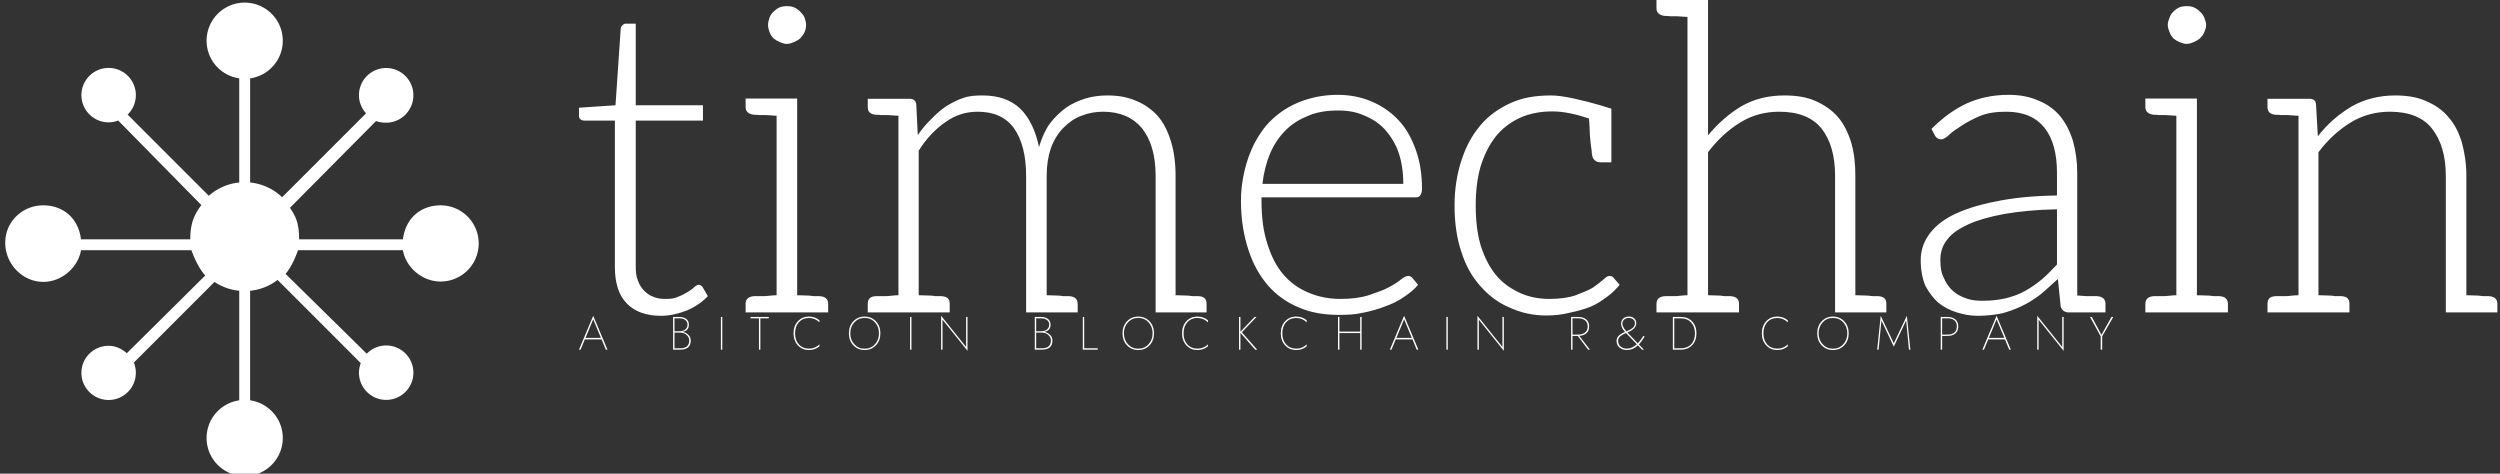 <svg data-v-423bf9ae="" xmlns="http://www.w3.org/2000/svg" viewBox="0 0 475 90" class="iconLeftSlogan"><rect x="0" y="0" width="475" height="90" fill="#333333" stroke="none"/><!----><!----><!----><g data-v-423bf9ae="" id="c52d50f8-7dc2-44e4-bd3a-8a8b52c06e69" fill="white" transform="matrix(5.831,0,0,5.831,108.605,-21.224)"><path d="M2.91 13.93C3.21 13.93 3.49 13.86 3.77 13.75C4.03 13.64 4.26 13.48 4.44 13.29L4.26 12.98C4.21 12.94 4.19 12.92 4.14 12.92C4.12 12.92 4.06 12.94 4.00 12.99C3.95 13.05 3.88 13.09 3.79 13.15C3.71 13.20 3.60 13.26 3.47 13.31C3.35 13.37 3.22 13.38 3.05 13.38C2.91 13.38 2.77 13.36 2.66 13.31C2.55 13.27 2.45 13.20 2.37 13.12C2.28 13.03 2.21 12.92 2.16 12.78C2.10 12.64 2.09 12.49 2.09 12.29L2.09 7.57L4.28 7.57L4.28 7.07L2.09 7.07L2.09 4.41L1.76 4.41C1.71 4.41 1.68 4.44 1.65 4.47C1.62 4.49 1.60 4.54 1.60 4.58L1.43 7.07L0.24 7.15L0.24 7.41C0.24 7.46 0.25 7.49 0.28 7.52C0.31 7.55 0.36 7.57 0.42 7.57L1.41 7.57L1.41 12.33C1.41 12.88 1.54 13.27 1.81 13.54C2.07 13.80 2.44 13.93 2.91 13.93ZM6.58 4.89C6.64 4.94 6.71 4.98 6.78 5.01C6.85 5.04 6.93 5.07 7.01 5.07C7.10 5.07 7.18 5.04 7.25 5.01C7.32 4.98 7.39 4.94 7.45 4.89C7.50 4.83 7.56 4.76 7.59 4.69C7.62 4.62 7.64 4.54 7.64 4.45C7.64 4.37 7.62 4.30 7.59 4.21C7.56 4.14 7.50 4.07 7.45 4.02C7.39 3.96 7.32 3.91 7.25 3.88C7.18 3.85 7.10 3.84 7.01 3.84C6.93 3.84 6.85 3.85 6.78 3.88C6.71 3.91 6.64 3.96 6.58 4.02C6.52 4.07 6.48 4.14 6.45 4.21C6.43 4.28 6.40 4.37 6.40 4.45C6.40 4.54 6.43 4.62 6.45 4.69C6.48 4.76 6.52 4.83 6.58 4.89ZM8.08 13.29L8.01 13.29L7.90 13.29C7.85 13.29 7.78 13.27 7.69 13.27C7.59 13.27 7.48 13.26 7.35 13.26L7.35 6.85L6.68 6.85L5.67 6.85L5.67 7.13C5.67 7.28 5.77 7.36 5.95 7.38L6.02 7.38C6.05 7.38 6.09 7.39 6.13 7.39L6.34 7.39C6.44 7.39 6.55 7.41 6.68 7.41L6.68 13.26C6.52 13.26 6.38 13.29 6.27 13.29L6.03 13.29L5.95 13.29C5.77 13.30 5.67 13.38 5.67 13.54L5.67 13.82L6.68 13.82L7.35 13.82L8.36 13.82L8.36 13.54C8.36 13.38 8.26 13.30 8.08 13.29ZM20.43 13.29L20.34 13.29L20.24 13.29C20.20 13.29 20.13 13.27 20.03 13.27C19.94 13.27 19.81 13.26 19.68 13.26L19.68 9.37C19.68 8.95 19.63 8.57 19.53 8.25C19.43 7.92 19.29 7.64 19.10 7.42C18.90 7.20 18.66 7.03 18.38 6.92C18.10 6.80 17.81 6.75 17.46 6.75C17.22 6.75 16.97 6.78 16.74 6.85C16.52 6.92 16.31 7.01 16.11 7.15C15.92 7.29 15.74 7.46 15.58 7.67C15.43 7.88 15.32 8.13 15.23 8.43C15.12 7.90 14.92 7.48 14.62 7.18C14.31 6.89 13.90 6.75 13.40 6.75C13.17 6.75 12.96 6.76 12.77 6.83C12.57 6.89 12.39 6.99 12.21 7.10C12.04 7.21 11.87 7.36 11.72 7.52C11.56 7.67 11.42 7.84 11.28 8.04L11.23 7.03C11.21 6.92 11.14 6.86 11.02 6.86L10.65 6.86L9.65 6.86L9.65 7.13C9.65 7.28 9.73 7.36 9.91 7.38L10.00 7.38C10.02 7.38 10.05 7.39 10.09 7.39L10.30 7.39C10.40 7.39 10.53 7.41 10.65 7.41L10.65 13.26C10.49 13.26 10.35 13.29 10.23 13.29L10.01 13.29L9.91 13.29C9.73 13.30 9.65 13.38 9.65 13.54L9.65 13.82L10.65 13.82L11.31 13.82L12.32 13.82L12.32 13.54C12.32 13.38 12.24 13.30 12.05 13.29L11.97 13.29L11.87 13.29C11.83 13.29 11.76 13.27 11.66 13.27C11.56 13.27 11.44 13.26 11.31 13.26L11.31 8.55C11.56 8.15 11.86 7.84 12.18 7.62C12.50 7.39 12.85 7.28 13.23 7.28C13.75 7.28 14.14 7.45 14.41 7.81C14.67 8.18 14.81 8.69 14.81 9.37L14.81 13.82L15.48 13.82L15.48 13.82L16.49 13.82L16.49 13.54C16.49 13.38 16.39 13.30 16.21 13.29L16.14 13.29L16.03 13.29C15.99 13.29 15.92 13.27 15.82 13.27C15.72 13.27 15.61 13.26 15.48 13.26L15.48 9.37C15.48 9.02 15.53 8.72 15.62 8.46C15.72 8.19 15.86 7.97 16.03 7.80C16.20 7.63 16.39 7.49 16.62 7.41C16.84 7.32 17.08 7.28 17.32 7.28C17.86 7.28 18.28 7.46 18.58 7.81C18.87 8.18 19.03 8.68 19.03 9.37L19.03 13.82L19.68 13.82L20.69 13.82L20.69 13.54C20.69 13.38 20.61 13.30 20.43 13.29ZM24.96 6.73C24.47 6.73 24.02 6.83 23.63 7.00C23.24 7.17 22.92 7.41 22.65 7.71C22.39 8.02 22.18 8.39 22.04 8.81C21.90 9.23 21.81 9.69 21.81 10.19C21.81 10.78 21.90 11.31 22.05 11.77C22.20 12.24 22.41 12.61 22.69 12.94C22.97 13.26 23.31 13.50 23.70 13.66C24.09 13.83 24.53 13.90 25.00 13.90C25.27 13.90 25.54 13.89 25.79 13.83C26.04 13.78 26.29 13.71 26.52 13.62C26.74 13.54 26.95 13.44 27.13 13.31C27.31 13.19 27.47 13.06 27.58 12.92L27.40 12.70C27.37 12.66 27.31 12.63 27.26 12.63C27.22 12.63 27.13 12.66 27.03 12.74C26.94 12.82 26.80 12.91 26.61 13.01C26.45 13.10 26.22 13.17 25.97 13.26C25.72 13.34 25.41 13.38 25.06 13.38C24.67 13.38 24.32 13.31 24.00 13.17C23.67 13.03 23.41 12.84 23.18 12.57C22.96 12.31 22.79 11.97 22.67 11.58C22.54 11.19 22.48 10.71 22.48 10.19L22.48 10.07L27.51 10.07C27.58 10.07 27.62 10.05 27.65 10.01C27.68 9.97 27.71 9.90 27.71 9.80C27.71 9.31 27.64 8.88 27.50 8.50C27.36 8.12 27.17 7.78 26.92 7.53C26.68 7.28 26.39 7.08 26.05 6.94C25.72 6.80 25.35 6.73 24.96 6.73ZM24.98 7.24C25.30 7.24 25.58 7.29 25.84 7.41C26.11 7.52 26.33 7.67 26.52 7.88C26.70 8.09 26.85 8.33 26.95 8.62C27.05 8.92 27.10 9.25 27.10 9.63L22.51 9.63C22.55 9.27 22.64 8.93 22.76 8.64C22.89 8.34 23.06 8.09 23.27 7.88C23.48 7.67 23.73 7.52 24.01 7.41C24.29 7.29 24.61 7.24 24.98 7.24ZM33.96 12.70C33.94 12.66 33.88 12.63 33.82 12.63C33.77 12.63 33.71 12.66 33.63 12.74C33.54 12.82 33.42 12.91 33.28 13.01C33.14 13.10 32.94 13.17 32.72 13.26C32.49 13.34 32.20 13.38 31.86 13.38C31.50 13.38 31.16 13.31 30.87 13.17C30.58 13.03 30.32 12.85 30.11 12.59C29.90 12.33 29.74 12.01 29.62 11.63C29.51 11.26 29.46 10.82 29.46 10.33C29.46 9.86 29.51 9.44 29.62 9.06C29.74 8.68 29.90 8.36 30.11 8.09C30.32 7.83 30.59 7.62 30.90 7.48C31.21 7.34 31.56 7.27 31.96 7.27C32.31 7.27 32.70 7.35 33.15 7.50C33.17 7.69 33.17 7.87 33.18 8.04C33.19 8.20 33.21 8.33 33.22 8.43C33.24 8.53 33.24 8.58 33.24 8.60C33.25 8.82 33.35 8.93 33.54 8.93L33.88 8.93L33.88 7.18L33.52 7.07C33.28 7.00 32.98 6.92 32.66 6.85C32.34 6.78 32.09 6.75 31.92 6.75C31.42 6.75 30.98 6.82 30.59 7.00C30.20 7.18 29.86 7.42 29.60 7.74C29.33 8.06 29.13 8.44 28.99 8.88C28.85 9.31 28.77 9.80 28.77 10.33C28.77 10.89 28.84 11.40 28.99 11.84C29.13 12.29 29.34 12.66 29.61 12.96C29.88 13.27 30.20 13.51 30.56 13.66C30.93 13.83 31.32 13.92 31.77 13.92C32.03 13.92 32.28 13.89 32.52 13.83C32.76 13.78 32.98 13.72 33.19 13.64C33.40 13.55 33.57 13.44 33.74 13.31C33.91 13.19 34.03 13.06 34.15 12.92ZM42.57 13.29L42.49 13.29L42.39 13.29C42.35 13.29 42.28 13.27 42.18 13.27C42.08 13.27 41.96 13.26 41.83 13.26L41.83 9.37C41.83 8.96 41.79 8.60 41.69 8.27C41.59 7.95 41.45 7.67 41.26 7.45C41.06 7.22 40.82 7.06 40.53 6.93C40.24 6.80 39.90 6.75 39.52 6.75C39.00 6.75 38.54 6.86 38.12 7.10C37.72 7.34 37.35 7.66 37.03 8.05L37.03 3.64L36.36 3.64L35.35 3.64L35.35 3.91C35.35 4.06 35.45 4.14 35.63 4.16L35.70 4.16C35.73 4.16 35.77 4.17 35.81 4.17L36.02 4.17C36.12 4.17 36.23 4.19 36.36 4.19L36.36 13.26C36.20 13.26 36.06 13.29 35.95 13.29L35.71 13.29L35.63 13.29C35.45 13.30 35.35 13.38 35.35 13.54L35.35 13.82L36.36 13.82L37.03 13.82L38.04 13.82L38.04 13.54C38.04 13.38 37.94 13.30 37.76 13.29L37.69 13.29L37.58 13.29C37.53 13.29 37.46 13.27 37.37 13.27C37.27 13.27 37.16 13.26 37.03 13.26L37.03 8.60C37.34 8.19 37.69 7.87 38.08 7.63C38.47 7.39 38.89 7.28 39.35 7.28C39.97 7.28 40.43 7.46 40.73 7.83C41.02 8.20 41.17 8.71 41.17 9.37L41.17 13.82L41.83 13.82L42.84 13.82L42.84 13.54C42.84 13.38 42.76 13.30 42.57 13.29ZM49.70 13.29L49.60 13.29L49.38 13.29C49.28 13.29 49.17 13.27 49.06 13.27L49.06 9.28C49.06 8.89 49.01 8.55 48.92 8.23C48.82 7.91 48.68 7.64 48.50 7.42C48.31 7.20 48.08 7.03 47.80 6.92C47.52 6.79 47.19 6.73 46.82 6.73C46.31 6.73 45.86 6.83 45.46 7.01C45.05 7.20 44.67 7.48 44.31 7.84L44.42 8.05C44.46 8.13 44.53 8.18 44.63 8.18C44.70 8.18 44.80 8.12 44.90 8.02C45.00 7.92 45.14 7.84 45.30 7.73C45.47 7.62 45.65 7.52 45.89 7.42C46.13 7.32 46.41 7.28 46.75 7.28C47.29 7.28 47.71 7.45 47.99 7.80C48.27 8.15 48.40 8.64 48.40 9.28L48.40 10.01C47.61 10.02 46.94 10.09 46.38 10.21C45.82 10.32 45.36 10.47 45.00 10.65C44.63 10.84 44.38 11.06 44.21 11.31C44.04 11.56 43.96 11.83 43.96 12.12C43.96 12.45 44.02 12.73 44.11 12.95C44.23 13.17 44.37 13.36 44.53 13.50C44.70 13.64 44.91 13.75 45.14 13.82C45.36 13.89 45.58 13.93 45.82 13.93C46.10 13.93 46.37 13.90 46.61 13.85C46.84 13.79 47.05 13.71 47.26 13.61C47.47 13.51 47.67 13.38 47.87 13.23C48.05 13.08 48.23 12.91 48.43 12.73L48.52 13.62C48.55 13.75 48.65 13.82 48.79 13.82L48.80 13.82L49.06 13.82L49.98 13.82L49.98 13.54C49.98 13.38 49.88 13.30 49.70 13.29ZM48.40 12.26C48.23 12.43 48.08 12.60 47.91 12.74C47.74 12.88 47.56 13.01 47.36 13.12C47.17 13.23 46.96 13.30 46.73 13.36C46.51 13.41 46.26 13.44 45.99 13.44C45.81 13.44 45.63 13.43 45.46 13.37C45.29 13.31 45.15 13.24 45.02 13.13C44.90 13.02 44.79 12.88 44.72 12.71C44.63 12.54 44.60 12.35 44.60 12.11C44.60 11.86 44.67 11.63 44.83 11.44C44.98 11.24 45.21 11.09 45.51 10.95C45.82 10.81 46.21 10.70 46.69 10.61C47.17 10.53 47.74 10.47 48.40 10.46ZM52.19 4.89C52.25 4.94 52.32 4.98 52.39 5.01C52.46 5.04 52.54 5.07 52.63 5.07C52.71 5.07 52.79 5.04 52.86 5.01C52.93 4.98 53.00 4.94 53.06 4.89C53.12 4.83 53.17 4.76 53.20 4.69C53.23 4.62 53.26 4.54 53.26 4.45C53.26 4.37 53.23 4.30 53.20 4.21C53.17 4.14 53.12 4.07 53.06 4.02C53.00 3.96 52.93 3.91 52.86 3.88C52.79 3.85 52.71 3.84 52.63 3.84C52.54 3.84 52.46 3.85 52.39 3.88C52.32 3.91 52.25 3.96 52.19 4.02C52.14 4.07 52.09 4.14 52.07 4.21C52.04 4.28 52.01 4.37 52.01 4.45C52.01 4.54 52.04 4.62 52.07 4.69C52.09 4.76 52.14 4.83 52.19 4.89ZM53.69 13.29L53.62 13.29L53.51 13.29C53.47 13.29 53.40 13.27 53.30 13.27C53.20 13.27 53.09 13.26 52.96 13.26L52.96 6.85L52.29 6.85L51.28 6.85L51.28 7.13C51.28 7.28 51.38 7.36 51.56 7.38L51.63 7.38C51.66 7.38 51.70 7.39 51.74 7.39L51.95 7.39C52.05 7.39 52.16 7.41 52.29 7.41L52.29 13.26C52.14 13.26 52.00 13.29 51.88 13.29L51.65 13.29L51.56 13.29C51.38 13.30 51.28 13.38 51.28 13.54L51.28 13.82L52.29 13.82L52.96 13.82L53.97 13.82L53.97 13.54C53.97 13.38 53.87 13.30 53.69 13.29ZM62.47 13.29L62.40 13.29L62.29 13.29C62.24 13.29 62.17 13.27 62.08 13.27C61.98 13.27 61.87 13.26 61.74 13.26L61.74 9.37C61.74 8.96 61.68 8.60 61.59 8.27C61.49 7.95 61.35 7.67 61.15 7.45C60.96 7.22 60.72 7.06 60.42 6.93C60.13 6.80 59.79 6.75 59.42 6.75C58.90 6.75 58.42 6.87 58.00 7.11C57.58 7.36 57.22 7.67 56.90 8.08L56.84 7.03C56.83 6.92 56.76 6.86 56.63 6.86L56.27 6.86L55.26 6.86L55.26 7.13C55.26 7.28 55.34 7.36 55.52 7.38L55.61 7.38C55.64 7.38 55.66 7.39 55.71 7.39L55.92 7.39C56.01 7.39 56.14 7.41 56.27 7.41L56.27 13.26C56.10 13.26 55.96 13.29 55.85 13.29L55.62 13.29L55.52 13.29C55.34 13.30 55.26 13.38 55.26 13.54L55.26 13.82L56.27 13.82L56.92 13.82L57.93 13.82L57.93 13.54C57.93 13.38 57.85 13.30 57.67 13.29L57.58 13.29L57.48 13.29C57.44 13.29 57.37 13.27 57.27 13.27C57.18 13.27 57.05 13.26 56.92 13.26L56.92 8.60C57.23 8.19 57.58 7.87 57.97 7.63C58.37 7.39 58.79 7.28 59.25 7.28C59.86 7.28 60.33 7.46 60.62 7.83C60.91 8.20 61.07 8.71 61.07 9.37L61.07 13.82L61.74 13.82L62.75 13.82L62.75 13.54C62.75 13.38 62.65 13.30 62.47 13.29Z"></path></g><!----><g data-v-423bf9ae="" id="2d02695f-770d-4b49-8685-c9d9c702e33b" transform="matrix(1.034,0,0,1.034,-5.209,-6.224)" stroke="none" fill="white"><path d="M86 43.75c-3.525 0-6.435 2.25-6.921 6.25H60c0-3-.62-4.209-1.681-5.796l15.82-15.945c.576.231 1.201.304 1.86.304 2.762 0 5-2.27 5-5.031s-2.238-5.016-5-5.016-5 2.23-5 4.992c0 1.289.501 2.448 1.302 3.335L56.883 42.26A9.957 9.957 0 0 0 51 39.551V20.42c3.391-.486 6-3.394 6-6.92a7 7 0 1 0-14 0c0 3.526 2.609 6.434 6 6.92v19.13a9.948 9.948 0 0 0-5.592 2.443L28.489 27.075A4.98 4.98 0 0 0 30 23.5c0-2.762-2.238-5-5-5s-5 2.238-5 5a5 5 0 0 0 5 5c.619 0 1.206-.127 1.753-.333l15.292 15.542C40.767 45.388 40 47 40 50H19.92c-.486-4-3.395-6.25-6.92-6.25-3.866 0-7 3.009-7 6.875 0 3.867 3.134 7.188 7 7.188 3.526 0 6.434-2.813 6.92-5.813H40.2c.38 1 1.29 3.3 2.557 4.633L28.338 70.927c-.886-.801-2.049-1.364-3.338-1.364-2.762 0-5 2.207-5 4.969s2.238 4.984 5 4.984 5-2.246 5-5.008c0-.659-.135-1.289-.366-1.864l14.82-14.822A9.934 9.934 0 0 0 49 59.45v20.13c-3.391.486-6 3.396-6 6.921 0 3.867 3.134 7 7 7s7-3.133 7-7c0-3.525-2.609-6.435-6-6.921V59.45a9.94 9.94 0 0 0 5.042-1.994l15.291 15.291A4.957 4.957 0 0 0 71 74.5c0 2.762 2.238 5 5 5s5-2.238 5-5-2.238-5-5-5a4.98 4.98 0 0 0-3.574 1.511L57.507 56.342C58.635 55.059 59.446 53 59.799 52h19.28c.486 3 3.396 5.75 6.921 5.75a7 7 0 1 0 0-14z"></path></g><!----><g data-v-423bf9ae="" id="87f7dbc5-9349-431d-88f4-79272761dcba" fill="white" transform="matrix(0.634,0,0,0.634,109.871,58.446)"><path d="M4.48 2.45L0.21 12.60L0.70 12.60L1.97 9.52L6.99 9.52L8.26 12.60L8.75 12.60ZM4.48 3.50L6.79 9.07L2.17 9.07ZM28.42 2.80L28.42 12.60L30.52 12.60C32.65 12.60 33.71 11.69 33.71 9.87C33.71 9.19 33.48 8.62 33.01 8.17C32.53 7.72 31.97 7.41 31.30 7.25C32.54 7.02 33.15 6.30 33.15 5.11C33.15 4.40 32.90 3.84 32.39 3.42C31.88 3.01 31.16 2.80 30.24 2.80ZM28.84 7.08L28.84 3.21L30.24 3.21C31.01 3.21 31.62 3.37 32.07 3.71C32.51 4.05 32.73 4.51 32.73 5.11C32.73 5.60 32.60 5.99 32.33 6.31C32.06 6.62 31.75 6.83 31.39 6.93C31.05 7.03 30.66 7.08 30.24 7.08ZM28.84 7.48L30.52 7.48C30.92 7.48 31.32 7.56 31.72 7.72C32.13 7.88 32.48 8.16 32.79 8.54C33.10 8.92 33.25 9.37 33.25 9.87C33.25 11.42 32.34 12.19 30.52 12.19L28.84 12.19ZM42.74 2.80L42.74 12.60L43.16 12.60L43.16 2.80ZM51.63 3.21L54.15 3.21L54.15 12.60L54.57 12.60L54.57 3.21L57.09 3.21L57.09 2.80L51.63 2.80ZM64.97 7.70C64.97 6.33 65.35 5.22 66.11 4.38C66.88 3.53 67.88 3.11 69.13 3.11C70.33 3.11 71.38 3.54 72.28 4.41L72.28 3.81C71.43 3.06 70.38 2.69 69.13 2.69C67.78 2.69 66.67 3.16 65.81 4.09C64.94 5.03 64.51 6.23 64.51 7.70C64.51 9.17 64.94 10.37 65.81 11.30C66.67 12.24 67.78 12.71 69.13 12.71C70.38 12.71 71.43 12.34 72.28 11.59L72.28 11.03C71.41 11.87 70.36 12.29 69.13 12.29C67.88 12.29 66.88 11.87 66.11 11.03C65.35 10.18 64.97 9.07 64.97 7.70ZM81.52 7.70C81.52 6.38 81.93 5.29 82.74 4.41C83.55 3.53 84.58 3.09 85.82 3.09C87.06 3.09 88.09 3.53 88.90 4.41C89.71 5.29 90.12 6.38 90.12 7.70C90.12 9.02 89.71 10.11 88.90 10.99C88.09 11.87 87.06 12.31 85.82 12.31C84.58 12.31 83.55 11.87 82.74 10.99C81.93 10.11 81.52 9.02 81.52 7.70ZM81.10 7.70C81.10 9.16 81.55 10.36 82.44 11.30C83.33 12.24 84.46 12.71 85.82 12.71C87.18 12.71 88.31 12.24 89.20 11.30C90.09 10.36 90.54 9.16 90.54 7.70C90.54 6.24 90.09 5.04 89.20 4.10C88.31 3.16 87.18 2.69 85.82 2.69C84.46 2.69 83.33 3.16 82.44 4.10C81.55 5.04 81.10 6.24 81.10 7.70ZM99.43 2.80L99.43 12.60L99.85 12.60L99.85 2.80ZM116.23 2.80L116.23 11.79L108.74 2.45L108.74 12.60L109.16 12.60L109.16 3.61L116.65 12.95L116.65 2.80ZM136.81 2.80L136.81 12.60L138.91 12.60C141.04 12.60 142.10 11.69 142.10 9.87C142.10 9.19 141.86 8.62 141.39 8.17C140.92 7.72 140.35 7.41 139.69 7.25C140.92 7.02 141.54 6.30 141.54 5.11C141.54 4.40 141.29 3.84 140.78 3.42C140.27 3.01 139.55 2.80 138.63 2.80ZM137.23 7.08L137.23 3.21L138.63 3.21C139.40 3.21 140.01 3.37 140.46 3.71C140.90 4.05 141.12 4.51 141.12 5.11C141.12 5.60 140.98 5.99 140.71 6.31C140.44 6.62 140.13 6.83 139.78 6.93C139.43 7.03 139.05 7.08 138.63 7.08ZM137.23 7.48L138.91 7.48C139.31 7.48 139.71 7.56 140.11 7.72C140.51 7.88 140.87 8.16 141.18 8.54C141.48 8.92 141.64 9.37 141.64 9.87C141.64 11.42 140.73 12.19 138.91 12.19L137.23 12.19ZM151.20 2.80L151.20 12.60L155.68 12.60L155.68 12.19L151.62 12.19L151.62 2.80ZM163.52 7.70C163.52 6.38 163.93 5.29 164.74 4.41C165.55 3.53 166.58 3.09 167.82 3.09C169.06 3.09 170.09 3.53 170.90 4.41C171.71 5.29 172.12 6.38 172.12 7.70C172.12 9.02 171.71 10.11 170.90 10.99C170.09 11.87 169.06 12.31 167.82 12.31C166.58 12.31 165.55 11.87 164.74 10.99C163.93 10.11 163.52 9.02 163.52 7.70ZM163.10 7.70C163.10 9.16 163.55 10.36 164.44 11.30C165.33 12.24 166.46 12.71 167.82 12.71C169.18 12.71 170.31 12.24 171.20 11.30C172.09 10.36 172.54 9.16 172.54 7.70C172.54 6.24 172.09 5.04 171.20 4.10C170.31 3.16 169.18 2.69 167.82 2.69C166.46 2.69 165.33 3.16 164.44 4.10C163.55 5.04 163.10 6.24 163.10 7.70ZM181.40 7.70C181.40 6.33 181.78 5.22 182.54 4.38C183.30 3.53 184.31 3.11 185.56 3.11C186.75 3.11 187.80 3.54 188.71 4.41L188.71 3.81C187.86 3.06 186.81 2.69 185.56 2.69C184.20 2.69 183.09 3.16 182.23 4.09C181.37 5.03 180.94 6.23 180.94 7.70C180.94 9.17 181.37 10.37 182.23 11.30C183.09 12.24 184.20 12.71 185.56 12.71C186.81 12.71 187.86 12.34 188.71 11.59L188.71 11.03C187.84 11.87 186.79 12.29 185.56 12.29C184.31 12.29 183.30 11.87 182.54 11.03C181.78 10.18 181.40 9.07 181.40 7.70ZM198.02 2.80L198.02 12.60L198.44 12.60L198.44 7.56L202.87 12.60L203.46 12.60L198.87 7.39L203.25 2.80L202.68 2.80L198.44 7.24L198.44 2.80ZM210.99 7.70C210.99 6.33 211.37 5.22 212.14 4.38C212.90 3.53 213.90 3.11 215.15 3.11C216.35 3.11 217.40 3.54 218.30 4.41L218.30 3.81C217.45 3.06 216.40 2.69 215.15 2.69C213.80 2.69 212.69 3.16 211.83 4.09C210.96 5.03 210.53 6.23 210.53 7.70C210.53 9.17 210.96 10.37 211.83 11.30C212.69 12.24 213.80 12.71 215.15 12.71C216.40 12.71 217.45 12.34 218.30 11.59L218.30 11.03C217.43 11.87 216.38 12.29 215.15 12.29C213.90 12.29 212.90 11.87 212.14 11.03C211.37 10.18 210.99 9.07 210.99 7.70ZM227.68 2.80L227.68 12.60L228.10 12.60L228.10 7.62L234.33 7.62L234.33 12.60L234.75 12.60L234.75 2.80L234.33 2.80L234.33 7.18L228.10 7.18L228.10 2.80ZM247.49 2.45L243.22 12.60L243.71 12.60L244.99 9.52L250.00 9.52L251.27 12.60L251.76 12.60ZM247.49 3.50L249.80 9.07L245.18 9.07ZM260.16 2.80L260.16 12.60L260.58 12.60L260.58 2.80ZM276.96 2.80L276.96 11.79L269.47 2.45L269.47 12.60L269.89 12.60L269.89 3.61L277.38 12.95L277.38 2.80ZM297.96 2.80ZM297.54 2.80L297.54 12.60L297.96 12.60L297.96 8.48L299.52 8.48L302.64 12.60L303.18 12.60L299.99 8.47C300.89 8.41 301.60 8.15 302.14 7.67C302.68 7.20 302.95 6.52 302.95 5.64C302.95 4.71 302.64 4.00 302.04 3.52C301.43 3.04 300.63 2.80 299.64 2.80ZM297.96 3.21L299.64 3.21C300.51 3.21 301.21 3.41 301.73 3.83C302.25 4.24 302.51 4.85 302.51 5.64C302.51 6.44 302.25 7.04 301.73 7.45C301.21 7.87 300.51 8.08 299.64 8.08L297.96 8.08ZM313.99 7.62C314.00 7.63 314.02 7.64 314.03 7.66C314.05 7.69 314.07 7.70 314.08 7.71L317.23 10.98C316.26 11.85 315.29 12.29 314.31 12.29C313.48 12.29 312.83 12.07 312.35 11.64C311.87 11.21 311.63 10.64 311.63 9.94C311.63 9.65 311.69 9.38 311.83 9.13C311.96 8.89 312.16 8.67 312.42 8.48C312.67 8.29 312.92 8.13 313.15 8.01C313.39 7.89 313.67 7.76 313.99 7.62ZM314.10 7.13C313.76 6.70 313.53 6.41 313.43 6.26C313.32 6.12 313.21 5.91 313.09 5.64C312.97 5.37 312.91 5.10 312.91 4.82C312.91 4.29 313.10 3.88 313.46 3.57C313.82 3.26 314.29 3.11 314.86 3.11C315.41 3.11 315.85 3.26 316.18 3.56C316.50 3.85 316.67 4.24 316.67 4.70C316.67 5.02 316.59 5.31 316.44 5.57C316.29 5.83 316.07 6.06 315.78 6.26C315.49 6.45 315.23 6.61 314.99 6.73C314.74 6.86 314.45 6.99 314.10 7.13ZM314.41 7.45C314.46 7.43 314.52 7.40 314.60 7.36C314.68 7.33 314.72 7.31 314.73 7.31C316.28 6.62 317.06 5.75 317.06 4.70C317.06 4.13 316.87 3.65 316.48 3.26C316.10 2.87 315.56 2.67 314.86 2.67C314.18 2.67 313.62 2.87 313.18 3.26C312.74 3.65 312.52 4.17 312.52 4.82C312.52 5.17 312.59 5.51 312.73 5.83C312.86 6.15 312.99 6.40 313.11 6.56C313.23 6.72 313.43 6.96 313.71 7.28C313.38 7.42 313.09 7.56 312.84 7.69C312.60 7.82 312.34 7.99 312.05 8.20C311.77 8.42 311.55 8.67 311.40 8.97C311.24 9.26 311.16 9.59 311.16 9.94C311.16 10.81 311.46 11.49 312.05 11.98C312.65 12.47 313.40 12.71 314.31 12.71C315.47 12.71 316.55 12.25 317.55 11.31L318.79 12.60L319.35 12.60L317.84 11.03C318.36 10.50 318.93 9.72 319.58 8.68L319.21 8.46C318.66 9.36 318.10 10.11 317.52 10.70ZM328.03 2.80L328.03 12.60L330.41 12.60C331.83 12.60 332.97 12.15 333.82 11.25C334.68 10.35 335.10 9.17 335.10 7.70C335.10 6.23 334.68 5.05 333.82 4.15C332.97 3.25 331.83 2.80 330.41 2.80ZM328.45 3.22L330.41 3.22C331.71 3.22 332.74 3.63 333.51 4.46C334.27 5.28 334.66 6.37 334.66 7.70C334.66 9.09 334.28 10.18 333.52 10.98C332.77 11.78 331.73 12.18 330.41 12.18L328.45 12.18ZM355.17 7.70C355.17 6.33 355.55 5.22 356.31 4.38C357.07 3.53 358.07 3.11 359.32 3.11C360.52 3.11 361.57 3.54 362.47 4.41L362.47 3.81C361.62 3.06 360.57 2.69 359.32 2.69C357.97 2.69 356.86 3.16 356.00 4.09C355.14 5.03 354.70 6.23 354.70 7.70C354.70 9.17 355.14 10.37 356.00 11.30C356.86 12.24 357.97 12.71 359.32 12.71C360.57 12.71 361.62 12.34 362.47 11.59L362.47 11.03C361.61 11.87 360.56 12.29 359.32 12.29C358.07 12.29 357.07 11.87 356.31 11.03C355.55 10.18 355.17 9.07 355.17 7.70ZM371.71 7.70C371.71 6.38 372.12 5.29 372.93 4.41C373.74 3.53 374.77 3.09 376.01 3.09C377.25 3.09 378.28 3.53 379.09 4.41C379.90 5.29 380.31 6.38 380.31 7.70C380.31 9.02 379.90 10.11 379.09 10.99C378.28 11.87 377.25 12.31 376.01 12.31C374.77 12.31 373.74 11.87 372.93 10.99C372.12 10.11 371.71 9.02 371.71 7.70ZM371.29 7.70C371.29 9.16 371.74 10.36 372.63 11.30C373.52 12.24 374.65 12.71 376.01 12.71C377.37 12.71 378.50 12.24 379.39 11.30C380.28 10.36 380.73 9.16 380.73 7.70C380.73 6.24 380.28 5.04 379.39 4.10C378.50 3.16 377.37 2.69 376.01 2.69C374.65 2.69 373.52 3.16 372.63 4.10C371.74 5.04 371.29 6.24 371.29 7.70ZM397.94 3.86L398.79 12.60L399.21 12.60L398.16 2.45L394.24 10.70L390.32 2.45L389.27 12.60L389.69 12.60L390.54 3.86L394.24 11.69ZM408.31 2.80L408.31 12.60L408.73 12.60L408.73 8.48L410.41 8.48C411.37 8.48 412.14 8.23 412.71 7.73C413.29 7.22 413.57 6.53 413.57 5.64C413.57 4.76 413.29 4.06 412.71 3.56C412.14 3.05 411.37 2.80 410.41 2.80ZM408.73 3.21L410.41 3.21C411.27 3.21 411.94 3.41 412.42 3.83C412.90 4.24 413.14 4.85 413.14 5.64C413.14 6.44 412.90 7.04 412.42 7.45C411.94 7.87 411.27 8.08 410.41 8.08L408.73 8.08ZM425.05 2.45L420.78 12.60L421.27 12.60L422.55 9.52L427.56 9.52L428.83 12.60L429.32 12.60ZM425.05 3.50L427.36 9.07L422.74 9.07ZM444.72 2.80L444.72 11.79L437.23 2.45L437.23 12.60L437.65 12.60L437.65 3.61L445.14 12.95L445.14 2.80ZM459.48 2.80L456.47 8.16L453.59 2.80L453.05 2.80L456.25 8.62L456.25 12.60L456.69 12.60L456.69 8.61L460.01 2.80Z"></path></g></svg>